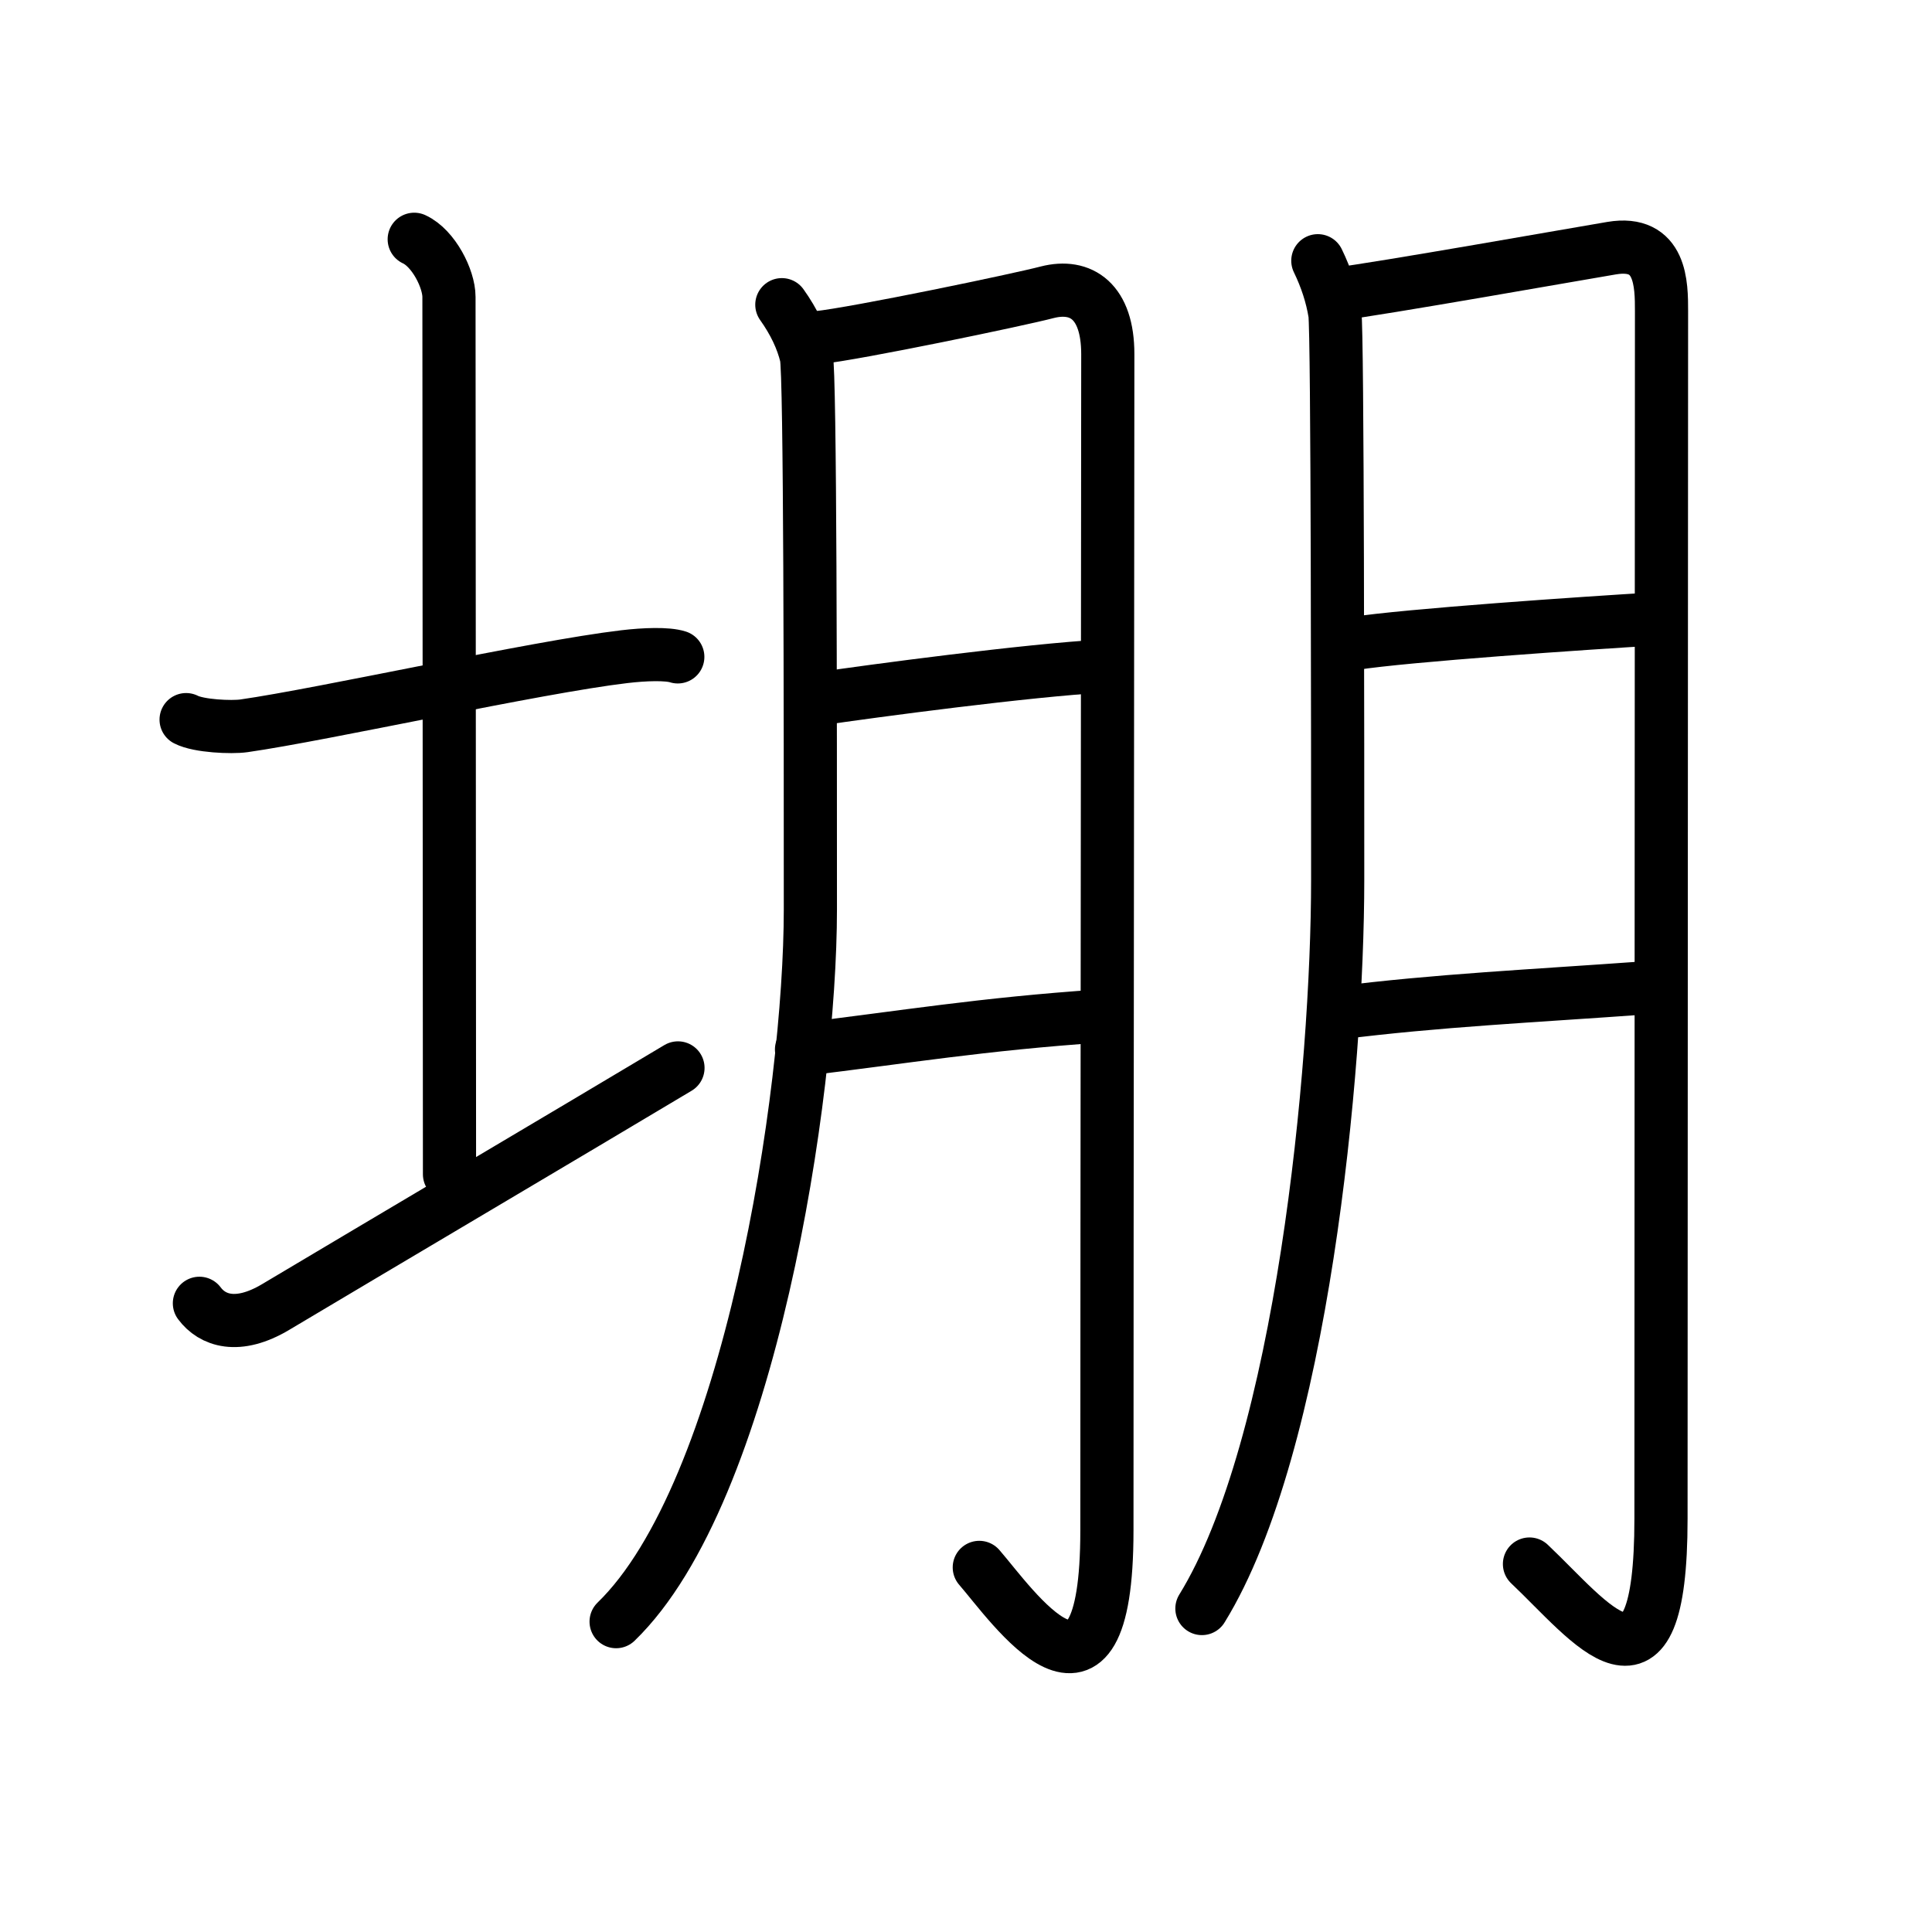 <svg xmlns="http://www.w3.org/2000/svg" width="109" height="109" viewBox="0 0 109 109"><g xmlns:kvg="http://kanjivg.tagaini.net" id="kvg:StrokePaths_0580b" style="fill:none;stroke:#000000;stroke-width:3;stroke-linecap:round;stroke-linejoin:round;"><g id="kvg:0580b" kvg:element="&#22539;"><g id="kvg:0580b-g1" kvg:element="&#22303;" kvg:variant="true" kvg:position="left" kvg:radical="general"><path id="kvg:0580b-s1" kvg:type="&#12752;" d="M10.5,40.6c0.71,0.37,2.56,0.45,3.26,0.35c4.49-0.64,16.46-3.31,21.45-3.9c1.17-0.14,2.44-0.18,3.03,0.01"/><path id="kvg:0580b-s2" kvg:type="&#12753;a" d="M23.37,13.5c1.09,0.5,1.96,2.23,1.96,3.25c0,7.25,0.03,38.75,0.03,49.5"/><path id="kvg:0580b-s3" kvg:type="&#12736;/&#12752;" d="M11.25,73.53c0.72,0.97,2.15,1.49,4.3,0.21c5.97-3.56,16.73-9.92,22.7-13.49"/></g><g id="kvg:0580b-g2" kvg:element="&#26379;" kvg:position="right"><g id="kvg:0580b-g3" kvg:element="&#26376;" kvg:position="left"><path id="kvg:0580b-s4" kvg:type="&#12754;" d="M44.11,17.19c0.69,0.97,1.15,1.94,1.38,2.9c0.23,0.97,0.23,20.33,0.23,31.22c0,10.42-3.42,32.88-10.96,40.18"/><path id="kvg:0580b-s5" kvg:type="&#12742;a" d="M46.13,19.05c2.19-0.23,11.36-2.14,12.95-2.56C61,16,62.5,17,62.5,19.98c0,7.9-0.05,49.03-0.05,66.36c0,12.08-5.38,4.18-7.2,2.09"/><path id="kvg:0580b-s6" kvg:type="&#12752;a" d="M46.13,39.44c3.1-0.46,11.9-1.63,16.1-1.86"/><path id="kvg:0580b-s7" kvg:type="&#12752;a" d="M45.22,59.21c5.84-0.7,10.12-1.43,16.87-1.89"/></g><g id="kvg:0580b-g4" kvg:element="&#26376;" kvg:position="right"><path id="kvg:0580b-s8" kvg:type="&#12754;" d="M74.35,14.71c0.48,0.99,0.8,1.98,0.96,2.97c0.16,0.99,0.16,25.27,0.16,31.95c0,10.66-2.02,31.98-7.66,41.12"/><path id="kvg:0580b-s9" kvg:type="&#12742;a" d="M75.49,16.58c2.11-0.24,13.87-2.32,15.44-2.58c2.81-0.47,2.81,2.06,2.81,3.56c0,8.06-0.03,50.43-0.03,68.12c0,11.32-3.97,5.82-7.42,2.56"/><path id="kvg:0580b-s10" kvg:type="&#12752;a" d="M76.35,36.31c2.99-0.47,13.12-1.16,17.17-1.4"/><path id="kvg:0580b-s11" kvg:type="&#12752;a" d="M75.47,57.15c5.62-0.71,10.9-0.95,17.4-1.42"/></g></g></g></g></svg>